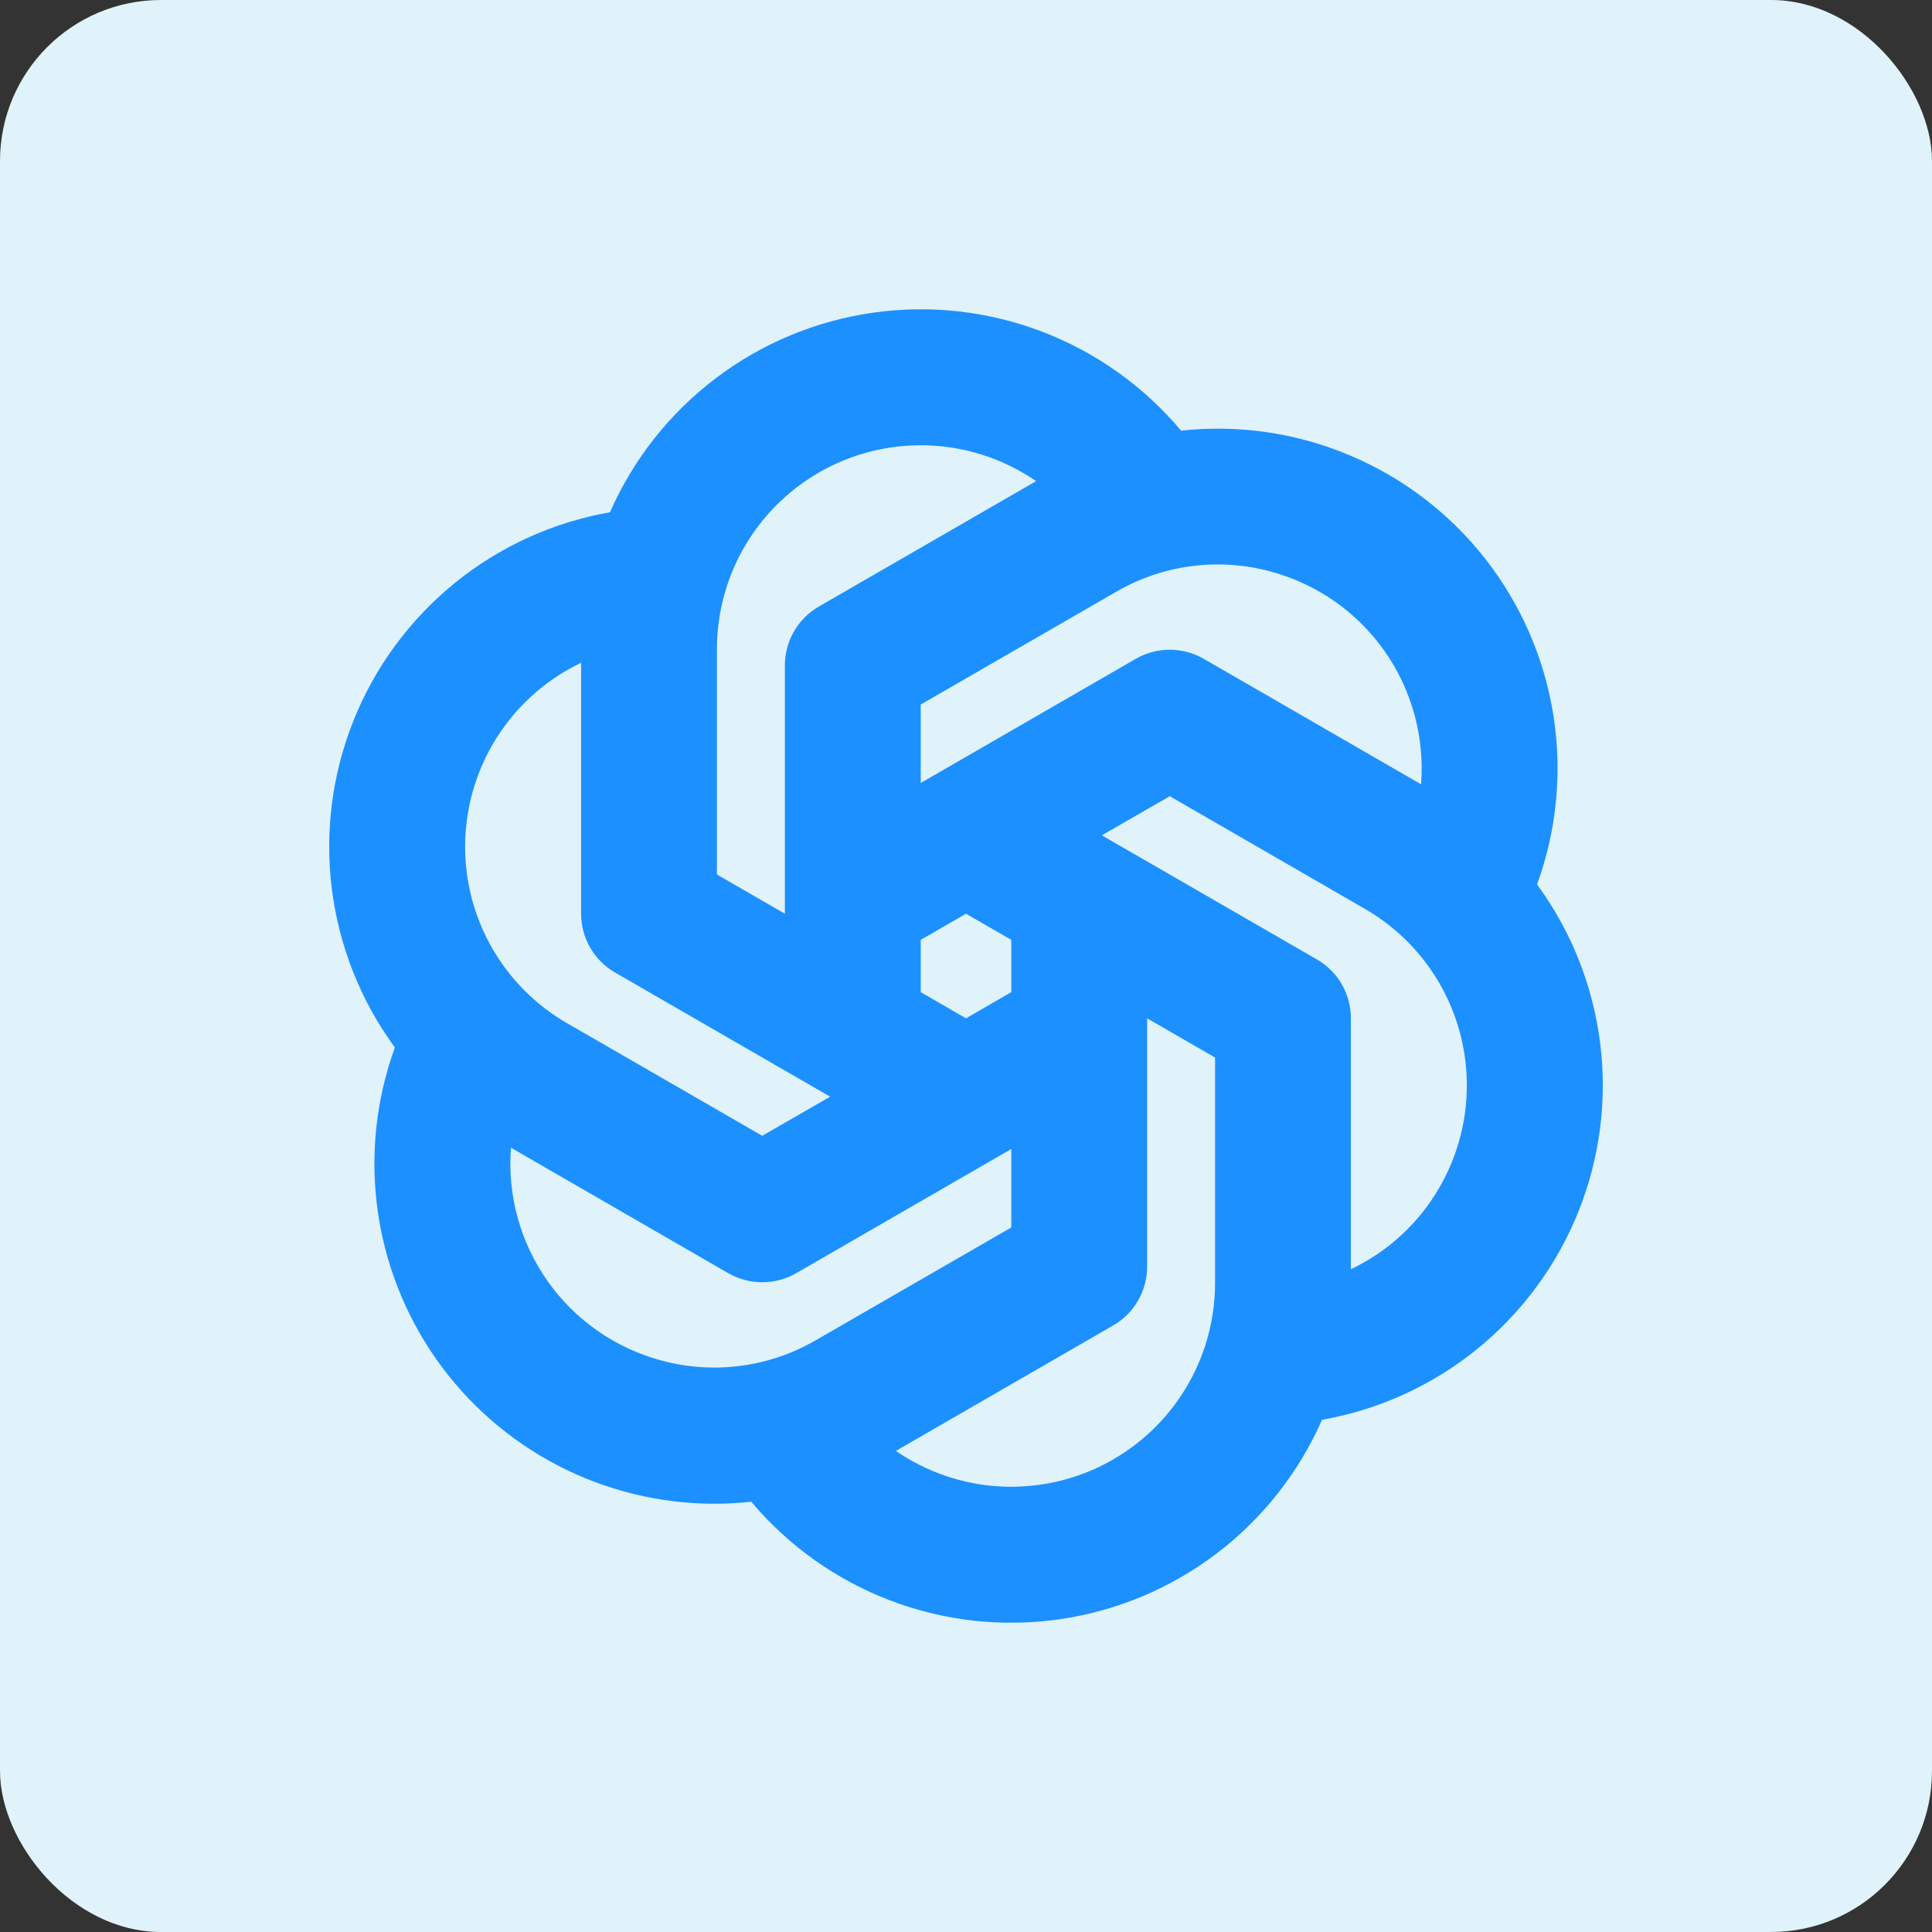 <svg xmlns="http://www.w3.org/2000/svg" width="36" height="36" viewBox="0 0 36 36" fill="none"><rect x="0" y="0" width="36" height="36" fill="#333333" stroke="none"/><rect width="36" height="36" rx="3" fill="#E0F2FA"></rect><path d="M28.64 16.482C29.008 15.472 29.113 14.384 28.944 13.321C28.775 12.259 28.338 11.257 27.674 10.411C27.01 9.564 26.142 8.901 25.15 8.484C24.159 8.066 23.077 7.908 22.008 8.025C21.316 7.2 20.426 6.566 19.421 6.181C18.416 5.797 17.33 5.674 16.265 5.827C15.199 5.979 14.19 6.4 13.333 7.051C12.476 7.701 11.799 8.56 11.366 9.545C10.306 9.731 9.312 10.184 8.476 10.862C7.641 11.54 6.992 12.419 6.591 13.417C6.19 14.416 6.049 15.5 6.184 16.567C6.318 17.634 6.722 18.65 7.358 19.518C7.01 20.475 6.898 21.503 7.031 22.513C7.165 23.523 7.54 24.486 8.124 25.32C8.709 26.154 9.487 26.835 10.39 27.305C11.294 27.775 12.298 28.02 13.317 28.02C13.544 28.02 13.772 28.007 13.998 27.982C14.69 28.805 15.58 29.438 16.585 29.821C17.589 30.205 18.675 30.326 19.74 30.173C20.804 30.02 21.812 29.599 22.669 28.948C23.525 28.298 24.201 27.44 24.634 26.456C25.694 26.269 26.688 25.816 27.524 25.138C28.359 24.46 29.008 23.581 29.409 22.583C29.811 21.584 29.951 20.5 29.816 19.433C29.682 18.366 29.278 17.35 28.642 16.482H28.64ZM23.675 10.649C24.532 10.878 25.282 11.4 25.794 12.125C26.306 12.849 26.548 13.73 26.479 14.614L22.43 12.276C22.237 12.165 22.019 12.107 21.797 12.107C21.575 12.107 21.357 12.165 21.164 12.276L17.156 14.59V13.128L20.795 11.029C21.226 10.778 21.703 10.615 22.197 10.55C22.692 10.485 23.194 10.518 23.675 10.649ZM18.844 17.513V18.487L18 18.975L17.156 18.487V17.513L18 17.026L18.844 17.513ZM13.359 12.094C13.359 11.402 13.548 10.723 13.906 10.131C14.264 9.539 14.776 9.056 15.388 8.734C16.001 8.411 16.689 8.263 17.38 8.303C18.07 8.344 18.737 8.573 19.307 8.965L15.258 11.302C15.066 11.413 14.906 11.572 14.795 11.765C14.684 11.957 14.625 12.175 14.625 12.398V17.026L13.359 16.295V12.094ZM9.175 13.879C9.558 13.213 10.135 12.68 10.828 12.35V17.026C10.828 17.248 10.886 17.466 10.998 17.659C11.109 17.851 11.268 18.011 11.461 18.122L15.469 20.435L14.203 21.164L10.565 19.065C9.693 18.562 9.057 17.732 8.796 16.76C8.536 15.787 8.672 14.751 9.175 13.879ZM12.325 25.351C11.468 25.122 10.718 24.6 10.206 23.875C9.694 23.151 9.452 22.27 9.521 21.386L13.57 23.724C13.763 23.835 13.981 23.893 14.203 23.893C14.425 23.893 14.644 23.835 14.836 23.724L18.844 21.41V22.872L15.205 24.971C14.774 25.222 14.297 25.385 13.803 25.45C13.309 25.515 12.806 25.482 12.325 25.351ZM22.641 23.906C22.641 24.598 22.452 25.277 22.094 25.869C21.737 26.461 21.224 26.944 20.612 27.267C20 27.589 19.311 27.737 18.62 27.697C17.93 27.656 17.263 27.427 16.693 27.036L20.742 24.698C20.935 24.587 21.094 24.428 21.205 24.235C21.317 24.043 21.375 23.825 21.375 23.602V18.975L22.641 19.706V23.906ZM26.825 22.121C26.442 22.787 25.866 23.32 25.172 23.65V18.975C25.172 18.752 25.114 18.534 25.003 18.341C24.892 18.149 24.732 17.989 24.539 17.878L20.531 15.565L21.797 14.836L25.436 16.937C26.307 17.441 26.942 18.269 27.203 19.241C27.463 20.213 27.327 21.249 26.825 22.121Z" fill="#1C90FF"></path></svg>
